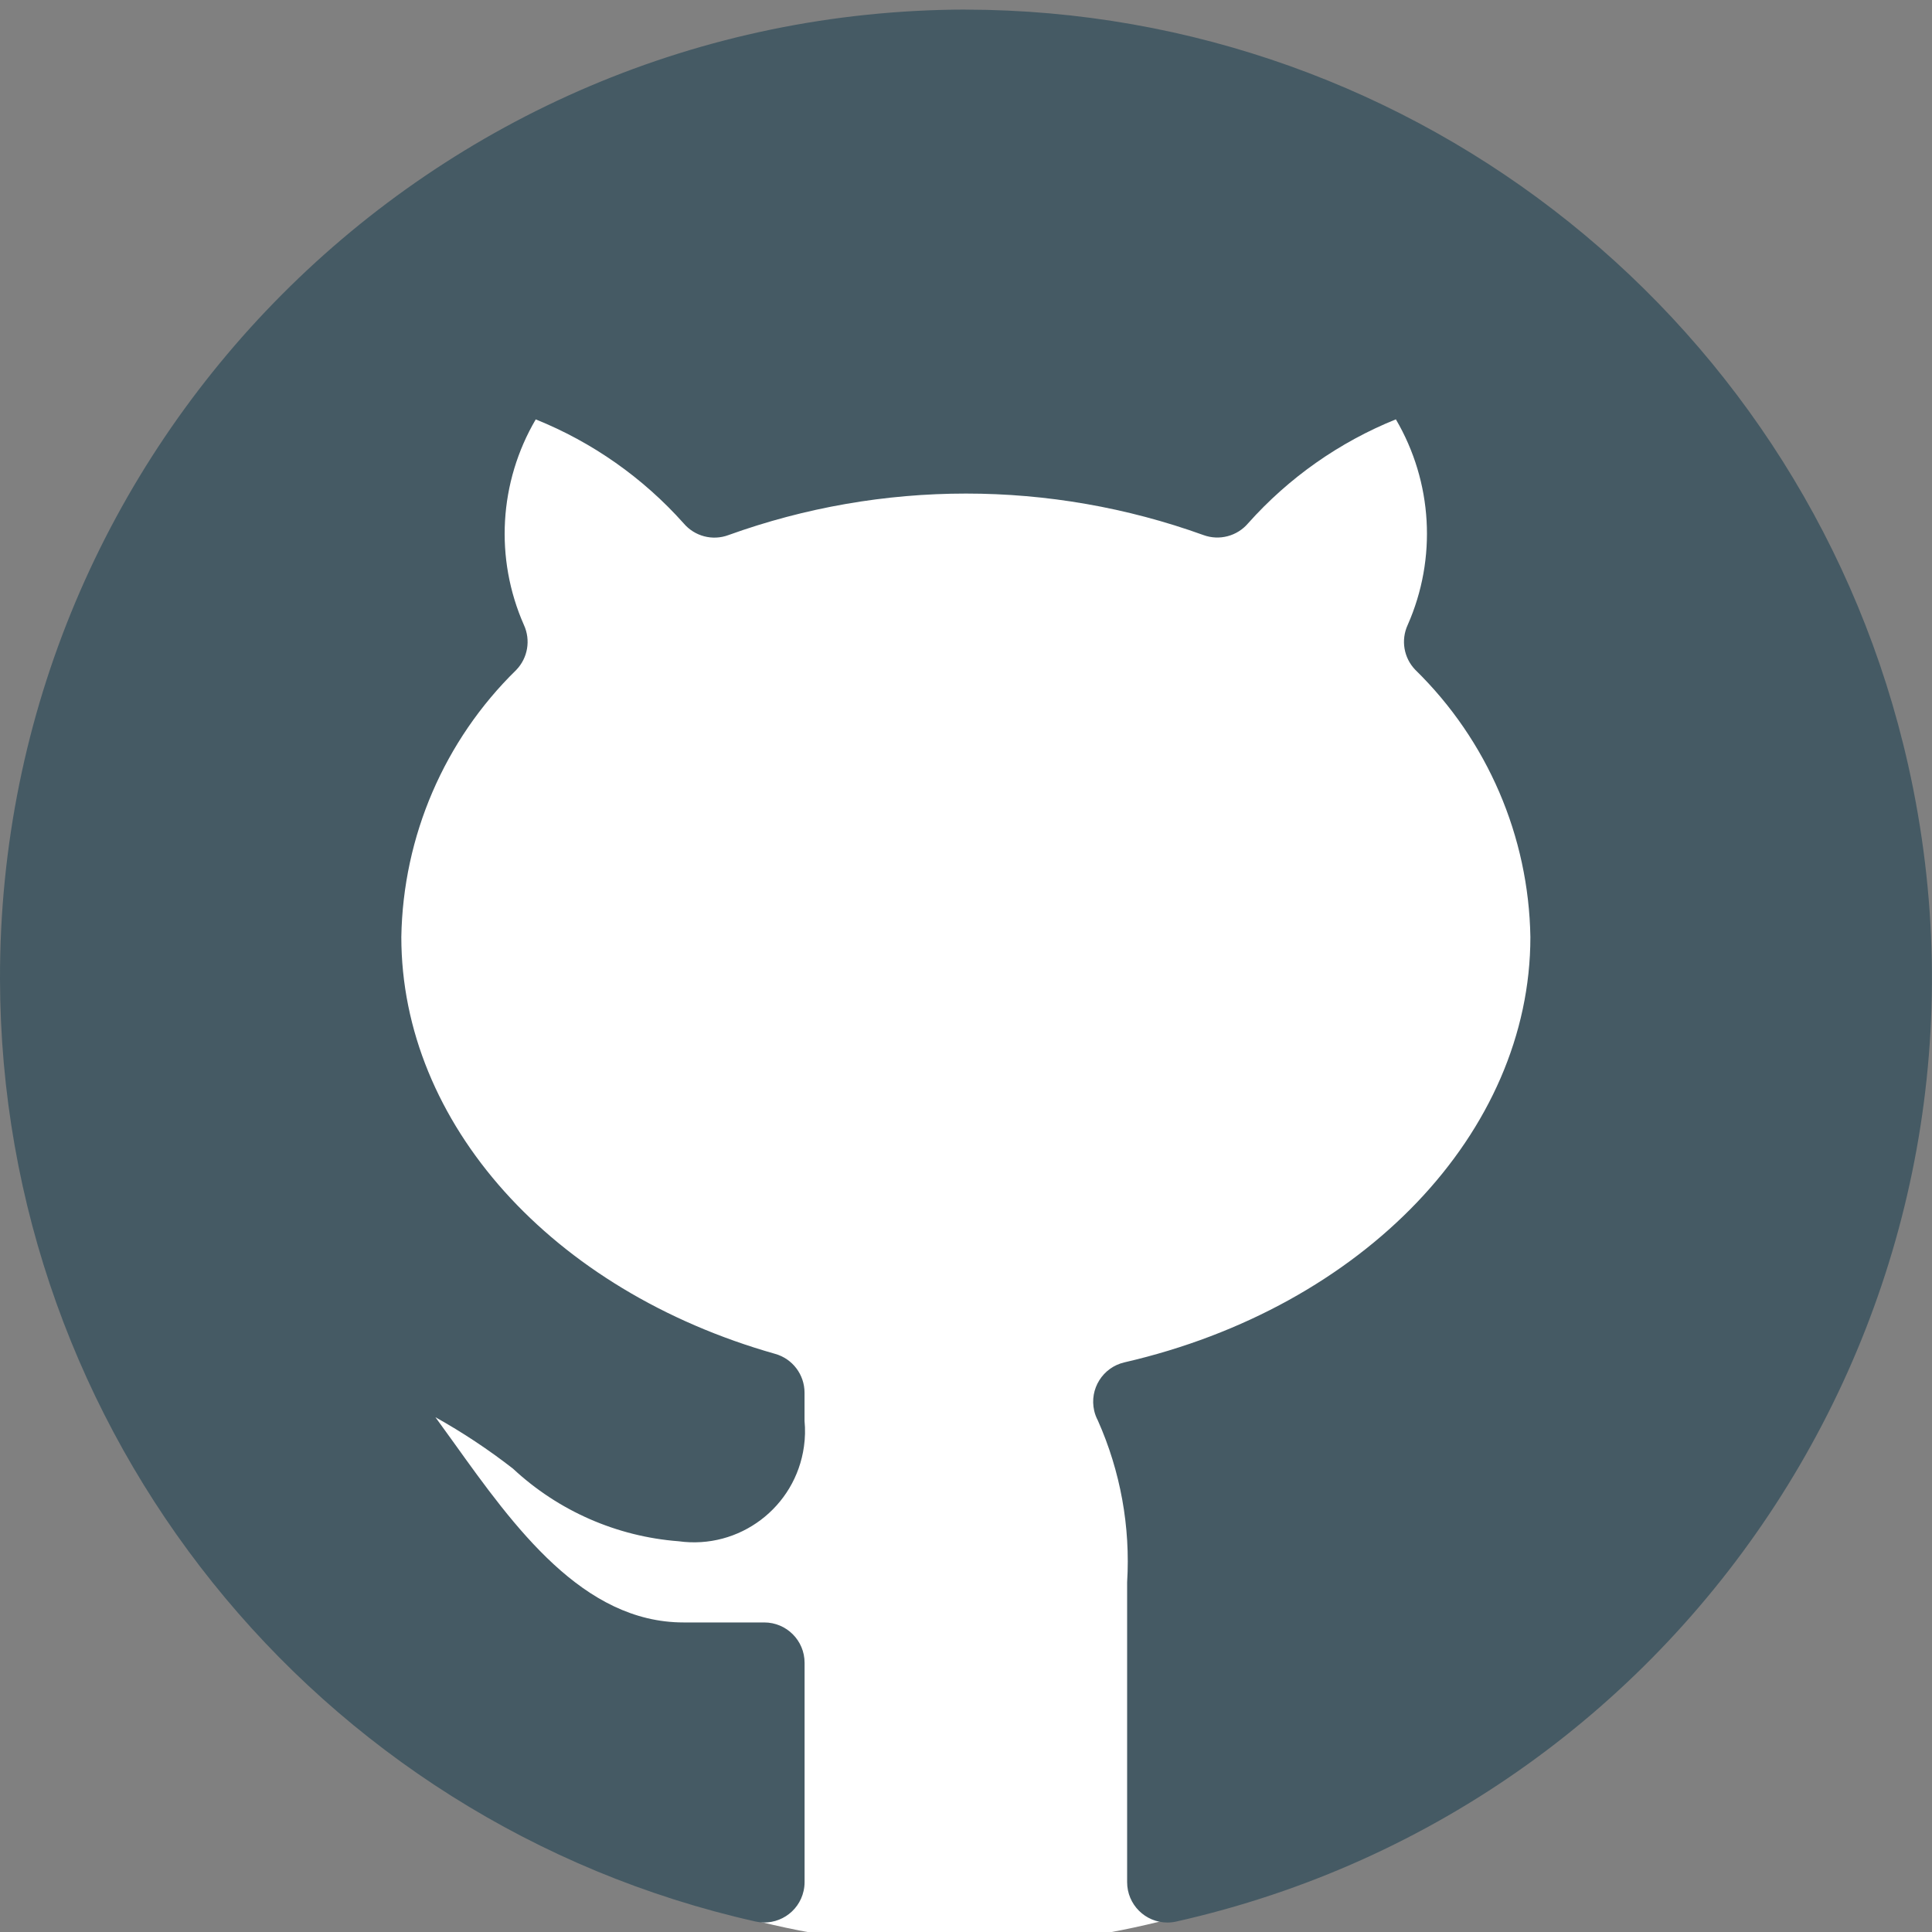<?xml version="1.0" encoding="UTF-8"?>
<svg fill="none" version="1.1" viewBox="0 0 40 40" xmlns="http://www.w3.org/2000/svg">
 <rect x="0" y="0" width="40" height="40" fill="#808080" stroke="none"/>
 <defs>
  <clipPath>
   <rect width="40" height="40" fill="#fff"/>
  </clipPath>
 </defs>
 <g>
  <ellipse cx="19.865" cy="23.128" rx="17.181" ry="17.163" fill="#fff" stroke-width="1.428"/>
 </g>
 <path d="m19.998 0.198c-11.066 0.021-20.019 9.009-19.998 20.075 0.018 9.359 6.512 17.458 15.643 19.51 0.45 0.1 0.896-0.185 0.995-0.635 0.013-0.059 0.02-0.119 0.02-0.18v-4.542c0-0.461-0.374-0.835-0.835-0.835h-1.67c-2.084 0-3.506-1.975-4.754-3.718l-0.384-0.531c0.562 0.314 1.099 0.67 1.606 1.065 0.939 0.875 2.148 1.405 3.428 1.503 1.259 0.175 2.421-0.703 2.596-1.962 0.025-0.176 0.029-0.354 0.012-0.531v-0.583c0-0.373-0.247-0.701-0.606-0.803-4.632-1.311-7.742-4.78-7.742-8.632 0.035-2.084 0.889-4.071 2.379-5.528 0.24-0.248 0.303-0.618 0.159-0.932-0.608-1.376-0.516-2.959 0.245-4.256 1.172 0.472 2.219 1.208 3.061 2.151 0.227 0.269 0.597 0.367 0.927 0.245 3.18-1.147 6.66-1.147 9.839 0 0.328 0.119 0.696 0.021 0.922-0.245 0.841-0.943 1.887-1.679 3.059-2.152 0.761 1.297 0.853 2.88 0.245 4.256-0.145 0.314-0.082 0.684 0.159 0.932 1.491 1.458 2.346 3.445 2.381 5.53 0 4.044-3.455 7.665-8.404 8.806-0.449 0.103-0.73 0.551-0.627 1.001 0.016 0.071 0.042 0.139 0.076 0.203 0.468 1.051 0.676 2.199 0.606 3.348v6.211c0 0.461 0.374 0.835 0.835 0.835 0.061-3e-4 0.121-7e-3 0.18-0.02 10.796-2.426 17.582-13.145 15.156-23.942-2.052-9.131-10.152-15.625-19.51-15.643z" fill="#455a64"/>
</svg>
